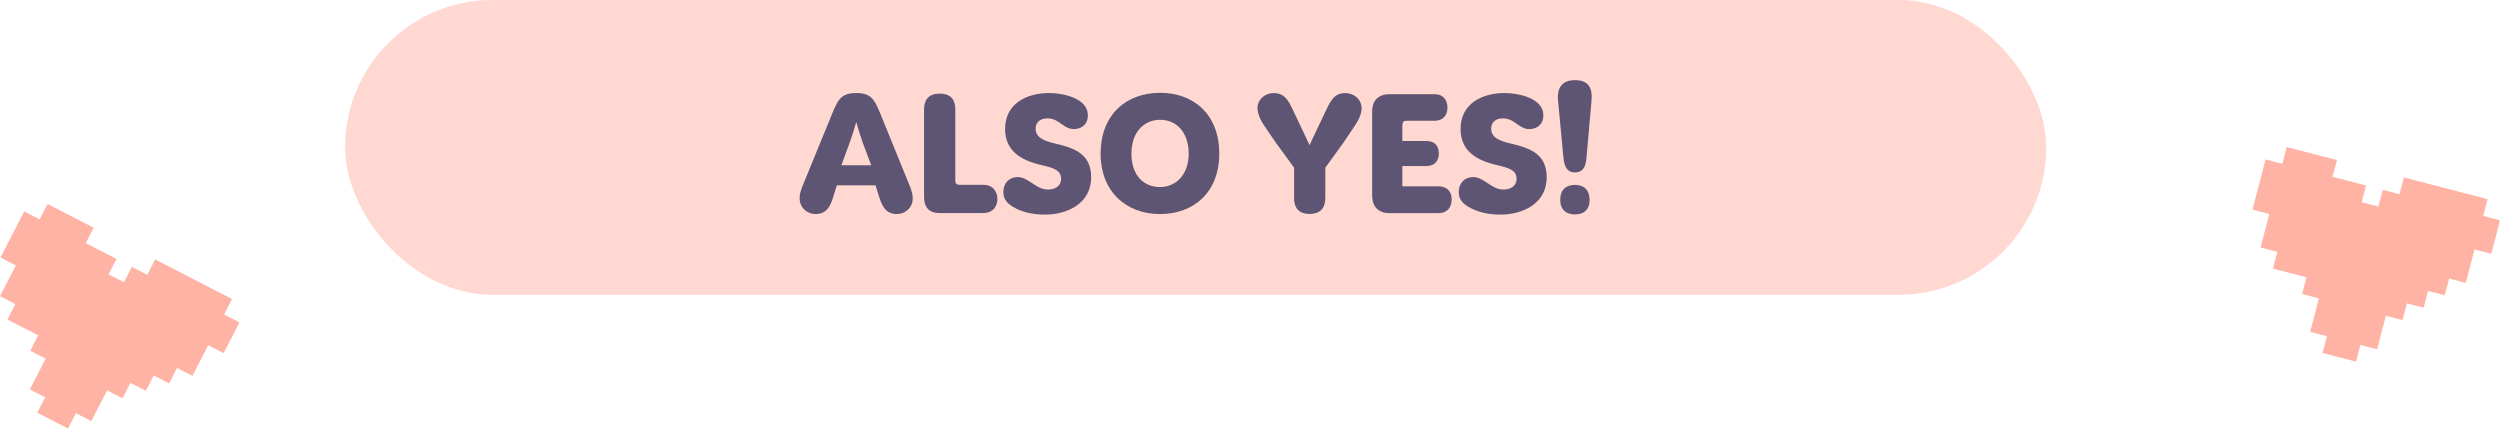 <?xml version="1.0" encoding="UTF-8"?>
<svg id="Layer_2" data-name="Layer 2" xmlns="http://www.w3.org/2000/svg" viewBox="0 0 423.24 72.55">
  <defs>
    <style>
      .cls-1 {
        opacity: .5;
      }

      .cls-1, .cls-2 {
        fill: #ffb3a5;
      }

      .cls-3 {
        fill: #5e5473;
      }
    </style>
  </defs>
  <g id="Layer_1-2" data-name="Layer 1">
    <polygon class="cls-2" points="422.95 37.21 422.67 37.14 422.39 37.07 422.1 36.99 421.82 36.92 421.54 36.84 421.25 36.77 420.97 36.7 420.69 36.62 420.4 36.55 420.48 36.27 420.55 35.98 420.62 35.7 420.7 35.42 420.77 35.13 420.84 34.85 420.92 34.57 420.99 34.28 421.07 34 421.14 33.72 420.86 33.64 420.57 33.57 420.29 33.49 420.01 33.42 419.72 33.35 419.44 33.27 419.15 33.2 418.87 33.13 418.59 33.05 418.3 32.98 418.02 32.91 417.74 32.83 417.45 32.76 417.17 32.69 416.89 32.61 416.6 32.54 416.32 32.47 416.04 32.39 415.75 32.32 415.47 32.24 415.19 32.17 414.9 32.1 414.62 32.02 414.34 31.95 414.05 31.88 413.77 31.8 413.49 31.73 413.2 31.66 412.92 31.58 412.64 31.51 412.35 31.44 412.07 31.36 411.78 31.29 411.5 31.21 411.22 31.14 410.93 31.07 410.65 30.99 410.37 30.92 410.08 30.85 409.8 30.77 409.52 30.7 409.23 30.63 408.95 30.55 408.67 30.48 408.38 30.41 408.1 30.33 407.82 30.26 407.53 30.18 407.25 30.11 406.97 30.04 406.89 30.32 406.82 30.6 406.75 30.89 406.67 31.17 406.6 31.46 406.52 31.74 406.45 32.02 406.38 32.31 406.3 32.59 406.23 32.87 405.95 32.8 405.66 32.73 405.38 32.65 405.1 32.58 404.81 32.5 404.53 32.43 404.25 32.36 403.96 32.28 403.68 32.21 403.4 32.14 403.32 32.42 403.25 32.7 403.17 32.99 403.1 33.27 403.03 33.55 402.95 33.84 402.88 34.12 402.81 34.4 402.73 34.69 402.66 34.97 402.38 34.9 402.09 34.82 401.81 34.75 401.53 34.68 401.24 34.6 400.96 34.53 400.68 34.46 400.39 34.38 400.11 34.31 399.83 34.24 399.9 33.95 399.97 33.67 400.05 33.39 400.12 33.1 400.19 32.82 400.27 32.54 400.34 32.25 400.41 31.97 400.49 31.68 400.56 31.4 400.28 31.33 399.99 31.25 399.71 31.18 399.43 31.11 399.14 31.03 398.86 30.96 398.58 30.89 398.29 30.81 398.01 30.74 397.73 30.67 397.44 30.59 397.16 30.52 396.88 30.44 396.59 30.37 396.31 30.3 396.03 30.22 395.74 30.15 395.46 30.08 395.17 30 394.89 29.93 394.96 29.65 395.04 29.36 395.11 29.08 395.19 28.8 395.26 28.51 395.33 28.23 395.41 27.95 395.48 27.66 395.55 27.38 395.63 27.1 395.34 27.02 395.06 26.95 394.78 26.87 394.49 26.8 394.21 26.73 393.93 26.65 393.64 26.58 393.36 26.51 393.08 26.43 392.79 26.36 392.51 26.29 392.23 26.21 391.94 26.14 391.66 26.07 391.37 25.99 391.09 25.92 390.81 25.84 390.52 25.77 390.24 25.7 389.96 25.62 389.67 25.55 389.39 25.48 389.11 25.4 388.82 25.33 388.54 25.26 388.26 25.18 387.97 25.11 387.69 25.04 387.41 24.96 387.12 24.89 387.05 25.17 386.98 25.46 386.9 25.74 386.83 26.02 386.76 26.31 386.68 26.59 386.61 26.87 386.53 27.16 386.46 27.44 386.39 27.72 386.1 27.65 385.82 27.58 385.54 27.5 385.25 27.43 384.97 27.36 384.69 27.28 384.4 27.21 384.12 27.13 383.84 27.06 383.55 26.99 383.48 27.27 383.41 27.55 383.33 27.84 383.26 28.12 383.18 28.41 383.11 28.69 383.04 28.97 382.96 29.26 382.89 29.54 382.82 29.82 382.74 30.11 382.67 30.39 382.6 30.67 382.52 30.96 382.45 31.24 382.38 31.52 382.3 31.81 382.23 32.09 382.16 32.37 382.08 32.66 382.01 32.94 381.93 33.22 381.86 33.51 381.79 33.79 381.71 34.07 381.64 34.36 381.57 34.64 381.49 34.92 381.42 35.21 381.35 35.49 381.63 35.57 381.91 35.64 382.2 35.71 382.48 35.79 382.76 35.86 383.05 35.93 383.33 36.01 383.61 36.08 383.9 36.15 384.18 36.23 384.11 36.51 384.03 36.79 383.96 37.08 383.89 37.36 383.81 37.64 383.74 37.93 383.67 38.21 383.59 38.5 383.52 38.78 383.45 39.06 383.37 39.35 383.3 39.63 383.22 39.91 383.15 40.2 383.08 40.48 383 40.76 382.93 41.05 382.86 41.33 382.78 41.61 382.71 41.9 382.99 41.97 383.28 42.04 383.56 42.12 383.84 42.19 384.13 42.26 384.41 42.34 384.69 42.41 384.98 42.49 385.26 42.56 385.54 42.63 385.47 42.92 385.4 43.2 385.32 43.48 385.25 43.77 385.18 44.05 385.1 44.33 385.03 44.62 384.96 44.9 384.88 45.18 384.81 45.47 385.09 45.54 385.38 45.61 385.66 45.69 385.94 45.76 386.23 45.83 386.51 45.91 386.79 45.98 387.08 46.06 387.36 46.13 387.64 46.2 387.93 46.28 388.21 46.35 388.49 46.42 388.78 46.5 389.06 46.57 389.34 46.64 389.63 46.72 389.91 46.79 390.19 46.86 390.48 46.94 390.4 47.22 390.33 47.51 390.26 47.79 390.18 48.07 390.11 48.36 390.04 48.64 389.96 48.92 389.89 49.21 389.82 49.49 389.74 49.77 390.03 49.85 390.31 49.92 390.59 49.99 390.88 50.07 391.16 50.14 391.44 50.21 391.73 50.29 392.01 50.36 392.29 50.43 392.58 50.51 392.5 50.79 392.43 51.08 392.36 51.36 392.28 51.64 392.21 51.93 392.14 52.21 392.06 52.49 391.99 52.78 391.92 53.06 391.84 53.34 391.77 53.63 391.69 53.91 391.62 54.19 391.55 54.48 391.47 54.76 391.4 55.04 391.33 55.33 391.25 55.61 391.18 55.89 391.11 56.18 391.39 56.25 391.67 56.32 391.96 56.4 392.24 56.47 392.52 56.55 392.81 56.62 393.09 56.69 393.37 56.77 393.66 56.84 393.94 56.91 393.87 57.2 393.79 57.48 393.72 57.76 393.65 58.05 393.57 58.33 393.5 58.61 393.43 58.9 393.35 59.18 393.28 59.46 393.2 59.75 393.49 59.82 393.77 59.9 394.06 59.97 394.34 60.04 394.62 60.12 394.91 60.19 395.19 60.26 395.47 60.34 395.76 60.41 396.04 60.48 396.32 60.56 396.61 60.63 396.89 60.7 397.17 60.78 397.46 60.85 397.74 60.92 398.02 61 398.31 61.07 398.59 61.15 398.87 61.22 398.95 60.94 399.02 60.65 399.1 60.37 399.17 60.09 399.24 59.8 399.32 59.52 399.39 59.23 399.46 58.95 399.54 58.67 399.61 58.38 399.89 58.46 400.18 58.53 400.46 58.61 400.74 58.68 401.03 58.75 401.31 58.83 401.59 58.9 401.88 58.97 402.16 59.05 402.44 59.12 402.52 58.84 402.59 58.55 402.67 58.27 402.74 57.99 402.81 57.7 402.89 57.42 402.96 57.14 403.03 56.85 403.11 56.57 403.18 56.29 403.25 56 403.33 55.72 403.4 55.44 403.47 55.15 403.55 54.87 403.62 54.58 403.7 54.3 403.77 54.02 403.84 53.73 403.92 53.45 404.2 53.52 404.48 53.6 404.77 53.67 405.05 53.74 405.33 53.82 405.62 53.89 405.9 53.97 406.18 54.04 406.47 54.11 406.75 54.19 406.82 53.9 406.9 53.62 406.97 53.34 407.04 53.05 407.12 52.77 407.19 52.49 407.27 52.2 407.34 51.92 407.41 51.64 407.49 51.35 407.77 51.43 408.05 51.5 408.34 51.57 408.62 51.65 408.9 51.72 409.19 51.79 409.47 51.87 409.75 51.94 410.04 52.01 410.32 52.09 410.39 51.8 410.47 51.52 410.54 51.24 410.61 50.95 410.69 50.67 410.76 50.39 410.84 50.1 410.91 49.82 410.98 49.54 411.06 49.25 411.34 49.33 411.62 49.4 411.91 49.47 412.19 49.55 412.47 49.62 412.76 49.69 413.04 49.77 413.32 49.84 413.61 49.91 413.89 49.99 413.96 49.7 414.04 49.42 414.11 49.14 414.19 48.85 414.26 48.57 414.33 48.29 414.41 48 414.48 47.72 414.55 47.44 414.63 47.15 414.91 47.23 415.19 47.3 415.48 47.37 415.76 47.45 416.04 47.52 416.33 47.59 416.61 47.67 416.89 47.74 417.18 47.82 417.46 47.89 417.53 47.61 417.61 47.32 417.68 47.04 417.76 46.76 417.83 46.47 417.9 46.19 417.98 45.9 418.05 45.62 418.12 45.34 418.2 45.05 418.27 44.77 418.34 44.49 418.42 44.2 418.49 43.92 418.56 43.64 418.64 43.35 418.71 43.07 418.79 42.79 418.86 42.5 418.93 42.22 419.22 42.29 419.5 42.37 419.78 42.44 420.07 42.51 420.35 42.59 420.63 42.66 420.92 42.73 421.2 42.81 421.48 42.88 421.77 42.96 421.84 42.67 421.91 42.39 421.99 42.1 422.06 41.82 422.13 41.54 422.21 41.25 422.28 40.97 422.36 40.69 422.43 40.4 422.5 40.12 422.58 39.84 422.65 39.55 422.72 39.27 422.8 38.99 422.87 38.7 422.94 38.42 423.02 38.14 423.09 37.85 423.16 37.57 423.24 37.29 422.95 37.21"/>
    <polygon class="cls-2" points="40.29 54.44 40.03 54.3 39.77 54.17 39.51 54.04 39.25 53.9 38.99 53.77 38.73 53.63 38.47 53.5 38.21 53.36 37.95 53.23 38.08 52.97 38.21 52.71 38.35 52.45 38.48 52.19 38.62 51.93 38.75 51.67 38.89 51.41 39.02 51.15 39.15 50.89 39.29 50.63 39.03 50.49 38.77 50.36 38.51 50.22 38.25 50.09 37.99 49.96 37.73 49.82 37.47 49.69 37.21 49.55 36.95 49.42 36.68 49.29 36.42 49.15 36.16 49.02 35.9 48.88 35.64 48.75 35.38 48.61 35.12 48.48 34.86 48.35 34.6 48.21 34.34 48.08 34.08 47.94 33.82 47.81 33.56 47.68 33.3 47.54 33.04 47.41 32.78 47.27 32.52 47.14 32.26 47 32 46.87 31.74 46.74 31.48 46.6 31.22 46.47 30.96 46.33 30.7 46.2 30.44 46.06 30.18 45.93 29.92 45.8 29.66 45.66 29.4 45.53 29.14 45.39 28.88 45.26 28.62 45.13 28.36 44.99 28.09 44.86 27.83 44.72 27.57 44.59 27.31 44.45 27.05 44.32 26.79 44.19 26.53 44.05 26.27 43.92 26.14 44.18 26 44.44 25.87 44.7 25.74 44.96 25.6 45.22 25.47 45.48 25.33 45.74 25.2 46 25.06 46.26 24.93 46.52 24.67 46.39 24.41 46.25 24.15 46.12 23.89 45.98 23.63 45.85 23.37 45.72 23.11 45.58 22.85 45.45 22.59 45.31 22.33 45.18 22.19 45.44 22.06 45.7 21.93 45.96 21.79 46.22 21.66 46.48 21.52 46.74 21.39 47 21.25 47.26 21.12 47.52 20.99 47.78 20.73 47.65 20.47 47.51 20.2 47.38 19.94 47.25 19.68 47.11 19.42 46.98 19.16 46.84 18.9 46.71 18.64 46.57 18.38 46.44 18.52 46.18 18.65 45.92 18.79 45.66 18.92 45.4 19.05 45.14 19.19 44.88 19.32 44.62 19.46 44.36 19.59 44.1 19.72 43.84 19.46 43.7 19.2 43.57 18.94 43.43 18.68 43.3 18.42 43.17 18.16 43.03 17.9 42.9 17.64 42.76 17.38 42.63 17.12 42.5 16.86 42.36 16.6 42.23 16.34 42.09 16.08 41.96 15.82 41.82 15.56 41.69 15.3 41.56 15.04 41.42 14.78 41.29 14.52 41.15 14.65 40.89 14.79 40.63 14.92 40.37 15.06 40.11 15.19 39.85 15.32 39.59 15.46 39.33 15.59 39.07 15.73 38.81 15.86 38.55 15.6 38.42 15.34 38.28 15.08 38.15 14.82 38.01 14.56 37.88 14.3 37.75 14.04 37.61 13.78 37.48 13.52 37.34 13.26 37.21 13 37.07 12.74 36.94 12.48 36.81 12.22 36.67 11.96 36.54 11.7 36.4 11.44 36.27 11.17 36.14 10.91 36 10.65 35.87 10.39 35.73 10.13 35.6 9.87 35.46 9.61 35.33 9.35 35.2 9.09 35.06 8.83 34.93 8.57 34.79 8.31 34.66 8.05 34.52 7.92 34.79 7.78 35.05 7.65 35.31 7.51 35.57 7.38 35.83 7.25 36.09 7.11 36.35 6.98 36.61 6.84 36.87 6.71 37.13 6.45 36.99 6.19 36.86 5.93 36.73 5.67 36.59 5.41 36.46 5.15 36.32 4.89 36.19 4.63 36.05 4.37 35.92 4.11 35.79 3.97 36.05 3.84 36.31 3.7 36.57 3.57 36.83 3.44 37.09 3.3 37.35 3.17 37.61 3.03 37.87 2.9 38.13 2.76 38.39 2.63 38.65 2.5 38.91 2.36 39.17 2.23 39.43 2.09 39.69 1.96 39.95 1.83 40.21 1.69 40.47 1.56 40.73 1.42 40.99 1.29 41.25 1.15 41.51 1.02 41.77 .89 42.03 .75 42.29 .62 42.55 .48 42.81 .35 43.07 .21 43.33 .08 43.6 .34 43.73 .6 43.86 .86 44 1.12 44.13 1.38 44.27 1.64 44.4 1.9 44.53 2.16 44.67 2.42 44.8 2.68 44.94 2.55 45.2 2.42 45.46 2.28 45.72 2.15 45.98 2.01 46.24 1.88 46.5 1.74 46.76 1.61 47.02 1.48 47.28 1.34 47.54 1.21 47.8 1.07 48.06 .94 48.32 .81 48.58 .67 48.84 .54 49.1 .4 49.36 .27 49.62 .13 49.88 0 50.14 .26 50.28 .52 50.41 .78 50.55 1.04 50.68 1.3 50.81 1.56 50.95 1.82 51.08 2.08 51.22 2.34 51.35 2.6 51.49 2.47 51.75 2.33 52.01 2.2 52.27 2.07 52.53 1.93 52.79 1.8 53.05 1.66 53.31 1.53 53.57 1.4 53.83 1.26 54.09 1.52 54.22 1.78 54.36 2.04 54.49 2.3 54.62 2.56 54.76 2.82 54.89 3.08 55.03 3.34 55.16 3.6 55.3 3.86 55.43 4.12 55.56 4.38 55.7 4.65 55.83 4.91 55.97 5.17 56.1 5.43 56.24 5.69 56.37 5.95 56.5 6.21 56.64 6.47 56.77 6.33 57.03 6.2 57.29 6.06 57.55 5.93 57.81 5.8 58.07 5.66 58.33 5.53 58.59 5.39 58.85 5.26 59.11 5.13 59.37 5.39 59.51 5.65 59.64 5.91 59.78 6.17 59.91 6.43 60.05 6.69 60.18 6.95 60.31 7.21 60.45 7.47 60.58 7.73 60.72 7.59 60.98 7.46 61.24 7.33 61.5 7.19 61.76 7.06 62.02 6.92 62.28 6.79 62.54 6.66 62.8 6.52 63.06 6.39 63.32 6.25 63.58 6.12 63.84 5.98 64.1 5.85 64.36 5.72 64.62 5.58 64.88 5.45 65.14 5.31 65.4 5.18 65.66 5.04 65.92 5.31 66.06 5.57 66.19 5.83 66.33 6.09 66.46 6.35 66.59 6.61 66.73 6.87 66.86 7.13 67 7.39 67.13 7.65 67.26 7.51 67.53 7.38 67.79 7.25 68.05 7.11 68.31 6.98 68.57 6.84 68.83 6.71 69.09 6.57 69.35 6.44 69.61 6.31 69.87 6.57 70 6.83 70.14 7.09 70.27 7.35 70.4 7.61 70.54 7.87 70.67 8.13 70.81 8.39 70.94 8.65 71.08 8.91 71.21 9.17 71.34 9.43 71.48 9.69 71.61 9.95 71.75 10.21 71.88 10.47 72.01 10.73 72.15 10.99 72.28 11.25 72.42 11.51 72.55 11.65 72.29 11.78 72.03 11.91 71.77 12.05 71.51 12.18 71.25 12.32 70.99 12.45 70.73 12.59 70.47 12.72 70.21 12.85 69.95 13.11 70.08 13.37 70.22 13.63 70.35 13.9 70.49 14.16 70.62 14.42 70.75 14.68 70.89 14.94 71.02 15.2 71.16 15.46 71.29 15.59 71.03 15.73 70.77 15.86 70.51 15.99 70.25 16.13 69.99 16.26 69.73 16.4 69.47 16.53 69.21 16.66 68.95 16.8 68.69 16.93 68.43 17.07 68.17 17.2 67.91 17.34 67.65 17.47 67.39 17.6 67.13 17.74 66.87 17.87 66.6 18.01 66.34 18.14 66.08 18.4 66.22 18.66 66.35 18.92 66.49 19.18 66.62 19.44 66.76 19.7 66.89 19.96 67.02 20.22 67.16 20.48 67.29 20.74 67.43 20.88 67.17 21.01 66.91 21.15 66.65 21.28 66.38 21.41 66.12 21.55 65.86 21.68 65.6 21.82 65.34 21.95 65.08 22.09 64.82 22.35 64.96 22.61 65.09 22.87 65.23 23.13 65.36 23.39 65.49 23.65 65.63 23.91 65.76 24.17 65.9 24.43 66.03 24.69 66.16 24.82 65.9 24.96 65.64 25.09 65.38 25.23 65.12 25.36 64.86 25.49 64.6 25.63 64.34 25.76 64.08 25.9 63.82 26.03 63.56 26.29 63.7 26.55 63.83 26.81 63.96 27.07 64.1 27.33 64.23 27.59 64.37 27.85 64.5 28.11 64.64 28.37 64.77 28.63 64.9 28.77 64.64 28.9 64.38 29.04 64.12 29.17 63.86 29.3 63.6 29.44 63.34 29.57 63.08 29.71 62.82 29.84 62.56 29.98 62.3 30.24 62.43 30.5 62.57 30.76 62.7 31.02 62.84 31.28 62.97 31.54 63.11 31.8 63.24 32.06 63.37 32.32 63.51 32.58 63.64 32.71 63.38 32.85 63.12 32.98 62.86 33.12 62.6 33.25 62.34 33.38 62.08 33.52 61.82 33.65 61.56 33.79 61.3 33.92 61.04 34.05 60.78 34.19 60.52 34.32 60.26 34.46 60 34.59 59.74 34.73 59.48 34.86 59.22 34.99 58.96 35.13 58.7 35.26 58.44 35.52 58.57 35.78 58.7 36.04 58.84 36.3 58.97 36.56 59.11 36.82 59.24 37.08 59.38 37.34 59.51 37.61 59.64 37.87 59.78 38 59.52 38.13 59.26 38.27 59 38.4 58.74 38.54 58.48 38.67 58.22 38.8 57.96 38.94 57.7 39.07 57.44 39.21 57.18 39.34 56.91 39.48 56.65 39.61 56.39 39.74 56.13 39.88 55.87 40.01 55.61 40.15 55.35 40.28 55.09 40.41 54.83 40.55 54.57 40.29 54.44"/>
    <g>
      <rect class="cls-1" x="58.42" y="0" width="288" height="49.9" rx="24.95" ry="24.95"/>
      <g>
        <path class="cls-3" d="M135.37,33.59c0-.62.16-1.32.54-2.21l4.65-11.34c1.21-2.94,1.59-4.29,4.4-4.29s3.19,1.35,4.4,4.29l4.62,11.34c.38.89.54,1.59.54,2.21,0,1.7-1.43,2.65-2.65,2.65-1.97,0-2.57-1.4-3.13-3.21l-.51-1.65h-6.56l-.51,1.65c-.54,1.81-1.13,3.21-3.13,3.21-1.22,0-2.65-.95-2.65-2.65ZM147.5,27.98l-1.43-3.78c-.35-1-.81-2.46-1.11-3.54-.3,1.08-.76,2.54-1.13,3.54l-1.4,3.78h5.08Z"/>
        <path class="cls-3" d="M156.44,33.35v-14.8c0-1.49.65-2.7,2.62-2.7,2.08,0,2.67,1.19,2.67,2.67v12.15c0,.38.22.62.68.62h4.05c1.84,0,2.4,1.4,2.4,2.4s-.57,2.38-2.43,2.38h-7.4c-1.95,0-2.59-1.22-2.59-2.73Z"/>
        <path class="cls-3" d="M171.97,35.27c-1.35-.65-2.11-1.46-2.11-2.75,0-1.46.92-2.54,2.48-2.54.81,0,1.51.46,2.19.89.86.54,1.65,1.22,2.92,1.22,1.11,0,2.19-.57,2.19-1.78,0-1.46-1.13-1.86-3.4-2.38-3.65-.84-6.08-2.57-6.08-6.08,0-4.38,3.73-6.1,7.45-6.1,2.46,0,6.56.92,6.56,3.75,0,1.65-1.16,2.35-2.35,2.35-.89,0-1.4-.38-1.97-.76-.73-.51-1.38-1.05-2.57-1.05s-1.95.7-1.95,1.7c-.03,1.4,1.11,2.05,3.32,2.57,3.21.73,6.08,1.73,6.08,5.7,0,4.59-4.29,6.32-7.75,6.32-2.38,0-3.78-.46-5.02-1.05Z"/>
        <path class="cls-3" d="M186.33,26c0-6.48,4.24-10.29,10.07-10.29s10.02,3.81,10.02,10.29-4.24,10.24-10.05,10.24-10.05-3.92-10.05-10.24ZM201.24,26.03c0-3.78-2.19-5.75-4.83-5.75s-4.86,1.97-4.86,5.75,2.19,5.64,4.83,5.64,4.86-2.03,4.86-5.64Z"/>
        <path class="cls-3" d="M219.09,33.49v-5.1l-3.08-4.21-1.95-2.86c-.89-1.3-1.24-2.46-1.16-3.29.16-1.35,1.35-2.27,2.75-2.27,2.11.03,2.62,1.57,3.75,3.94l2.3,4.86,2.3-4.86c1.16-2.38,1.65-3.92,3.75-3.94,1.4,0,2.59.92,2.75,2.27.11.84-.27,2-1.16,3.29l-1.92,2.86-3.05,4.21v5.1c0,1.54-.68,2.73-2.65,2.73s-2.65-1.19-2.65-2.73Z"/>
        <path class="cls-3" d="M232.3,33.24v-14.45c0-1.57.89-2.84,2.92-2.84h7.7c1.43,0,2.13,1,2.13,2.3,0,1.19-.7,2.19-2.13,2.19h-4.65c-.76,0-.86.19-.86,1.05v2.38h4.02c1.57,0,2.16.92,2.16,2.08s-.57,2.16-2.16,2.16h-4.02v3.43h6.08c1.59,0,2.27.97,2.27,2.24s-.7,2.3-2.27,2.3h-8.26c-2,0-2.92-1.27-2.92-2.84Z"/>
        <path class="cls-3" d="M249.07,35.27c-1.35-.65-2.11-1.46-2.11-2.75,0-1.46.92-2.54,2.49-2.54.81,0,1.51.46,2.19.89.86.54,1.65,1.22,2.92,1.22,1.11,0,2.19-.57,2.19-1.78,0-1.46-1.13-1.86-3.4-2.38-3.65-.84-6.08-2.57-6.08-6.08,0-4.38,3.73-6.1,7.45-6.1,2.46,0,6.56.92,6.56,3.75,0,1.65-1.16,2.35-2.35,2.35-.89,0-1.4-.38-1.97-.76-.73-.51-1.38-1.05-2.57-1.05s-1.94.7-1.94,1.7c-.03,1.4,1.11,2.05,3.32,2.57,3.21.73,6.08,1.73,6.08,5.7,0,4.59-4.29,6.32-7.75,6.32-2.38,0-3.78-.46-5.02-1.05Z"/>
        <path class="cls-3" d="M264.7,26.84l-.92-9.7c-.24-2.24.65-3.57,2.84-3.57s3.05,1.16,2.81,3.57l-.86,9.7c-.13,1.4-.59,2.35-1.94,2.35s-1.78-1.03-1.92-2.35ZM264.14,33.84c0-1.67.92-2.51,2.49-2.54,1.51,0,2.48.86,2.48,2.54s-.97,2.46-2.48,2.46-2.49-.84-2.49-2.46Z"/>
      </g>
    </g>
  </g>
</svg>